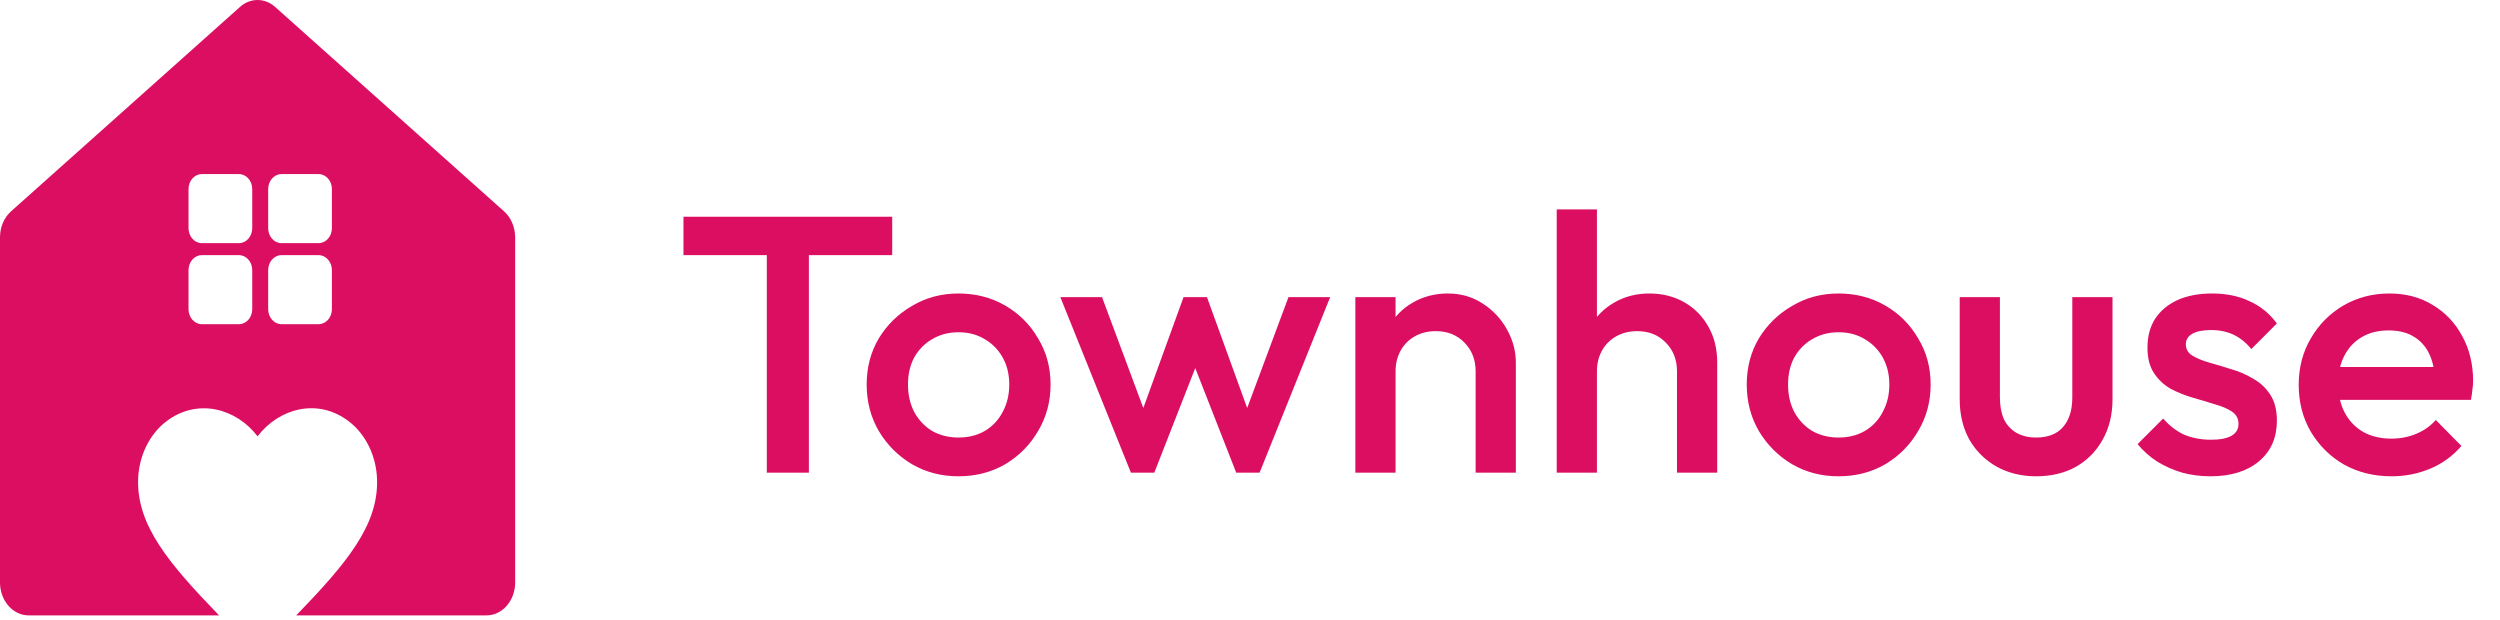 <svg width="238" height="59" viewBox="0 0 238 59" fill="none" xmlns="http://www.w3.org/2000/svg">
<path d="M73.001 44.995V21.327H77.004V44.995H73.001ZM65.066 24.286V20.631H84.939V24.286H65.066ZM91.243 45.343C89.619 45.343 88.145 44.96 86.823 44.194C85.5 43.405 84.445 42.349 83.656 41.027C82.89 39.704 82.507 38.231 82.507 36.607C82.507 34.983 82.89 33.521 83.656 32.221C84.445 30.922 85.5 29.889 86.823 29.124C88.145 28.335 89.619 27.94 91.243 27.94C92.89 27.94 94.375 28.323 95.698 29.089C97.021 29.855 98.065 30.899 98.83 32.221C99.619 33.521 100.014 34.983 100.014 36.607C100.014 38.231 99.619 39.704 98.83 41.027C98.065 42.349 97.021 43.405 95.698 44.194C94.375 44.96 92.89 45.343 91.243 45.343ZM91.243 41.653C92.194 41.653 93.03 41.445 93.749 41.027C94.491 40.586 95.06 39.983 95.454 39.217C95.872 38.451 96.081 37.581 96.081 36.607C96.081 35.632 95.872 34.774 95.454 34.031C95.037 33.289 94.468 32.709 93.749 32.291C93.03 31.85 92.194 31.63 91.243 31.63C90.315 31.63 89.48 31.85 88.737 32.291C88.018 32.709 87.449 33.289 87.032 34.031C86.637 34.774 86.44 35.632 86.44 36.607C86.44 37.581 86.637 38.451 87.032 39.217C87.449 39.983 88.018 40.586 88.737 41.027C89.48 41.445 90.315 41.653 91.243 41.653ZM107.662 44.995L100.945 28.288H104.913L109.437 40.435L108.254 40.47L112.674 28.288H114.902L119.322 40.47L118.139 40.435L122.663 28.288H126.631L119.914 44.995H117.686L113.162 33.44H114.414L109.89 44.995H107.662ZM140.48 44.995V35.354C140.48 34.24 140.12 33.324 139.401 32.604C138.705 31.885 137.8 31.525 136.686 31.525C135.944 31.525 135.282 31.688 134.702 32.013C134.122 32.337 133.67 32.79 133.345 33.37C133.02 33.95 132.858 34.611 132.858 35.354L131.361 34.518C131.361 33.242 131.64 32.117 132.196 31.142C132.753 30.145 133.519 29.367 134.494 28.81C135.491 28.23 136.605 27.94 137.835 27.94C139.088 27.94 140.201 28.265 141.176 28.915C142.151 29.541 142.916 30.365 143.473 31.386C144.03 32.384 144.308 33.428 144.308 34.518V44.995H140.48ZM129.029 44.995V28.288H132.858V44.995H129.029ZM159.65 44.995V35.354C159.65 34.24 159.29 33.324 158.571 32.604C157.875 31.885 156.97 31.525 155.856 31.525C155.113 31.525 154.452 31.688 153.872 32.013C153.292 32.337 152.84 32.79 152.515 33.37C152.19 33.95 152.027 34.611 152.027 35.354L150.531 34.518C150.531 33.242 150.809 32.117 151.366 31.142C151.923 30.145 152.689 29.367 153.663 28.81C154.661 28.23 155.775 27.94 157.005 27.94C158.258 27.94 159.371 28.219 160.346 28.776C161.32 29.332 162.086 30.11 162.643 31.108C163.2 32.082 163.478 33.219 163.478 34.518V44.995H159.65ZM148.199 44.995V19.935H152.027V44.995H148.199ZM175.026 45.343C173.402 45.343 171.928 44.96 170.606 44.194C169.283 43.405 168.227 42.349 167.438 41.027C166.673 39.704 166.29 38.231 166.29 36.607C166.29 34.983 166.673 33.521 167.438 32.221C168.227 30.922 169.283 29.889 170.606 29.124C171.928 28.335 173.402 27.94 175.026 27.94C176.673 27.94 178.158 28.323 179.481 29.089C180.803 29.855 181.847 30.899 182.613 32.221C183.402 33.521 183.797 34.983 183.797 36.607C183.797 38.231 183.402 39.704 182.613 41.027C181.847 42.349 180.803 43.405 179.481 44.194C178.158 44.96 176.673 45.343 175.026 45.343ZM175.026 41.653C175.977 41.653 176.812 41.445 177.532 41.027C178.274 40.586 178.843 39.983 179.237 39.217C179.655 38.451 179.864 37.581 179.864 36.607C179.864 35.632 179.655 34.774 179.237 34.031C178.819 33.289 178.251 32.709 177.532 32.291C176.812 31.85 175.977 31.63 175.026 31.63C174.098 31.63 173.262 31.85 172.52 32.291C171.801 32.709 171.232 33.289 170.814 34.031C170.42 34.774 170.223 35.632 170.223 36.607C170.223 37.581 170.42 38.451 170.814 39.217C171.232 39.983 171.801 40.586 172.52 41.027C173.262 41.445 174.098 41.653 175.026 41.653ZM193.837 45.343C192.421 45.343 191.157 45.029 190.043 44.403C188.953 43.776 188.094 42.918 187.468 41.827C186.864 40.714 186.563 39.438 186.563 37.999V28.288H190.391V37.825C190.391 38.637 190.519 39.333 190.774 39.913C191.052 40.47 191.447 40.899 191.957 41.201C192.491 41.503 193.118 41.653 193.837 41.653C194.951 41.653 195.798 41.328 196.378 40.679C196.981 40.006 197.283 39.055 197.283 37.825V28.288H201.111V37.999C201.111 39.461 200.798 40.748 200.171 41.862C199.568 42.953 198.721 43.811 197.631 44.438C196.54 45.041 195.275 45.343 193.837 45.343ZM210.425 45.343C209.497 45.343 208.603 45.227 207.745 44.995C206.886 44.739 206.097 44.391 205.378 43.95C204.659 43.486 204.032 42.93 203.499 42.28L205.935 39.843C206.515 40.516 207.176 41.027 207.919 41.375C208.685 41.7 209.543 41.862 210.494 41.862C211.353 41.862 212.003 41.735 212.444 41.479C212.884 41.224 213.105 40.853 213.105 40.366C213.105 39.855 212.896 39.461 212.478 39.182C212.061 38.904 211.515 38.672 210.842 38.486C210.193 38.277 209.497 38.069 208.754 37.86C208.035 37.651 207.339 37.372 206.666 37.024C206.016 36.653 205.483 36.154 205.065 35.528C204.647 34.901 204.438 34.089 204.438 33.091C204.438 32.024 204.682 31.108 205.169 30.342C205.68 29.576 206.387 28.985 207.292 28.567C208.221 28.149 209.323 27.94 210.599 27.94C211.945 27.94 213.128 28.184 214.149 28.671C215.193 29.135 216.063 29.843 216.759 30.794L214.323 33.231C213.836 32.627 213.279 32.175 212.652 31.873C212.026 31.572 211.307 31.421 210.494 31.421C209.729 31.421 209.137 31.537 208.719 31.769C208.302 32.001 208.093 32.337 208.093 32.778C208.093 33.242 208.302 33.602 208.719 33.857C209.137 34.112 209.671 34.333 210.32 34.518C210.993 34.704 211.689 34.913 212.409 35.145C213.151 35.354 213.847 35.655 214.497 36.05C215.17 36.421 215.715 36.931 216.133 37.581C216.55 38.208 216.759 39.031 216.759 40.052C216.759 41.677 216.191 42.964 215.054 43.916C213.917 44.867 212.374 45.343 210.425 45.343ZM227.677 45.343C226.006 45.343 224.498 44.971 223.152 44.229C221.83 43.463 220.774 42.419 219.985 41.096C219.22 39.774 218.837 38.289 218.837 36.642C218.837 34.994 219.22 33.521 219.985 32.221C220.751 30.899 221.783 29.855 223.083 29.089C224.405 28.323 225.867 27.94 227.468 27.94C229.023 27.94 230.392 28.3 231.575 29.019C232.782 29.739 233.722 30.725 234.394 31.978C235.09 33.231 235.439 34.658 235.439 36.259C235.439 36.537 235.415 36.827 235.369 37.129C235.346 37.407 235.299 37.72 235.23 38.069H221.517V34.936H233.246L231.819 36.189C231.772 35.168 231.575 34.31 231.227 33.614C230.879 32.917 230.38 32.384 229.731 32.013C229.104 31.641 228.327 31.456 227.399 31.456C226.424 31.456 225.577 31.664 224.858 32.082C224.139 32.5 223.582 33.091 223.187 33.857C222.793 34.6 222.596 35.493 222.596 36.537C222.596 37.581 222.804 38.498 223.222 39.287C223.64 40.076 224.231 40.69 224.997 41.131C225.763 41.549 226.645 41.758 227.642 41.758C228.501 41.758 229.29 41.607 230.009 41.305C230.752 41.004 231.378 40.563 231.888 39.983L234.325 42.454C233.513 43.405 232.527 44.124 231.366 44.612C230.206 45.099 228.976 45.343 227.677 45.343Z" fill="#DC0E62"/>
<path d="M48.762 21.215C48.58 20.786 48.315 20.412 47.986 20.12L26.192 0.66C25.715 0.231 25.126 0 24.519 0C23.912 0 23.323 0.231 22.846 0.66L1.052 20.118C0.723 20.409 0.458 20.783 0.276 21.212C0.094 21.641 0 22.112 0 22.589V55.455C0 56.283 0.288 57.081 0.799 57.667C1.309 58.252 2.002 58.584 2.725 58.584H20.859C16.044 53.617 13.018 50.002 13.149 45.622C13.217 43.447 14.206 41.361 15.811 40.132C18.811 37.829 22.52 38.904 24.521 41.538C26.523 38.904 30.229 37.815 33.232 40.132C34.835 41.361 35.825 43.444 35.894 45.622C36.035 49.997 33.01 53.609 28.202 58.584H46.318C47.041 58.584 47.734 58.255 48.244 57.667C48.755 57.078 49.043 56.283 49.043 55.455V22.589C49.038 22.112 48.944 21.641 48.762 21.215ZM24.013 29.433C24.013 30.222 23.447 30.862 22.75 30.862H19.211C18.513 30.862 17.947 30.222 17.947 29.433V25.718C17.947 24.93 18.513 24.29 19.211 24.29H22.75C23.447 24.29 24.013 24.93 24.013 25.718V29.433ZM24.013 21.718C24.013 22.506 23.447 23.147 22.75 23.147H19.211C18.513 23.147 17.947 22.506 17.947 21.718V18.003C17.947 17.214 18.513 16.574 19.211 16.574H22.75C23.447 16.574 24.013 17.214 24.013 18.003V21.718ZM31.597 29.433C31.597 30.222 31.03 30.862 30.333 30.862H26.794C26.096 30.862 25.53 30.222 25.53 29.433V25.718C25.53 24.93 26.096 24.29 26.794 24.29H30.333C31.03 24.29 31.597 24.93 31.597 25.718V29.433ZM31.597 21.718C31.597 22.506 31.03 23.147 30.333 23.147H26.794C26.096 23.147 25.53 22.506 25.53 21.718V18.003C25.53 17.214 26.096 16.574 26.794 16.574H30.333C31.03 16.574 31.597 17.214 31.597 18.003V21.718Z" fill="#DC0E62"/>
</svg>

